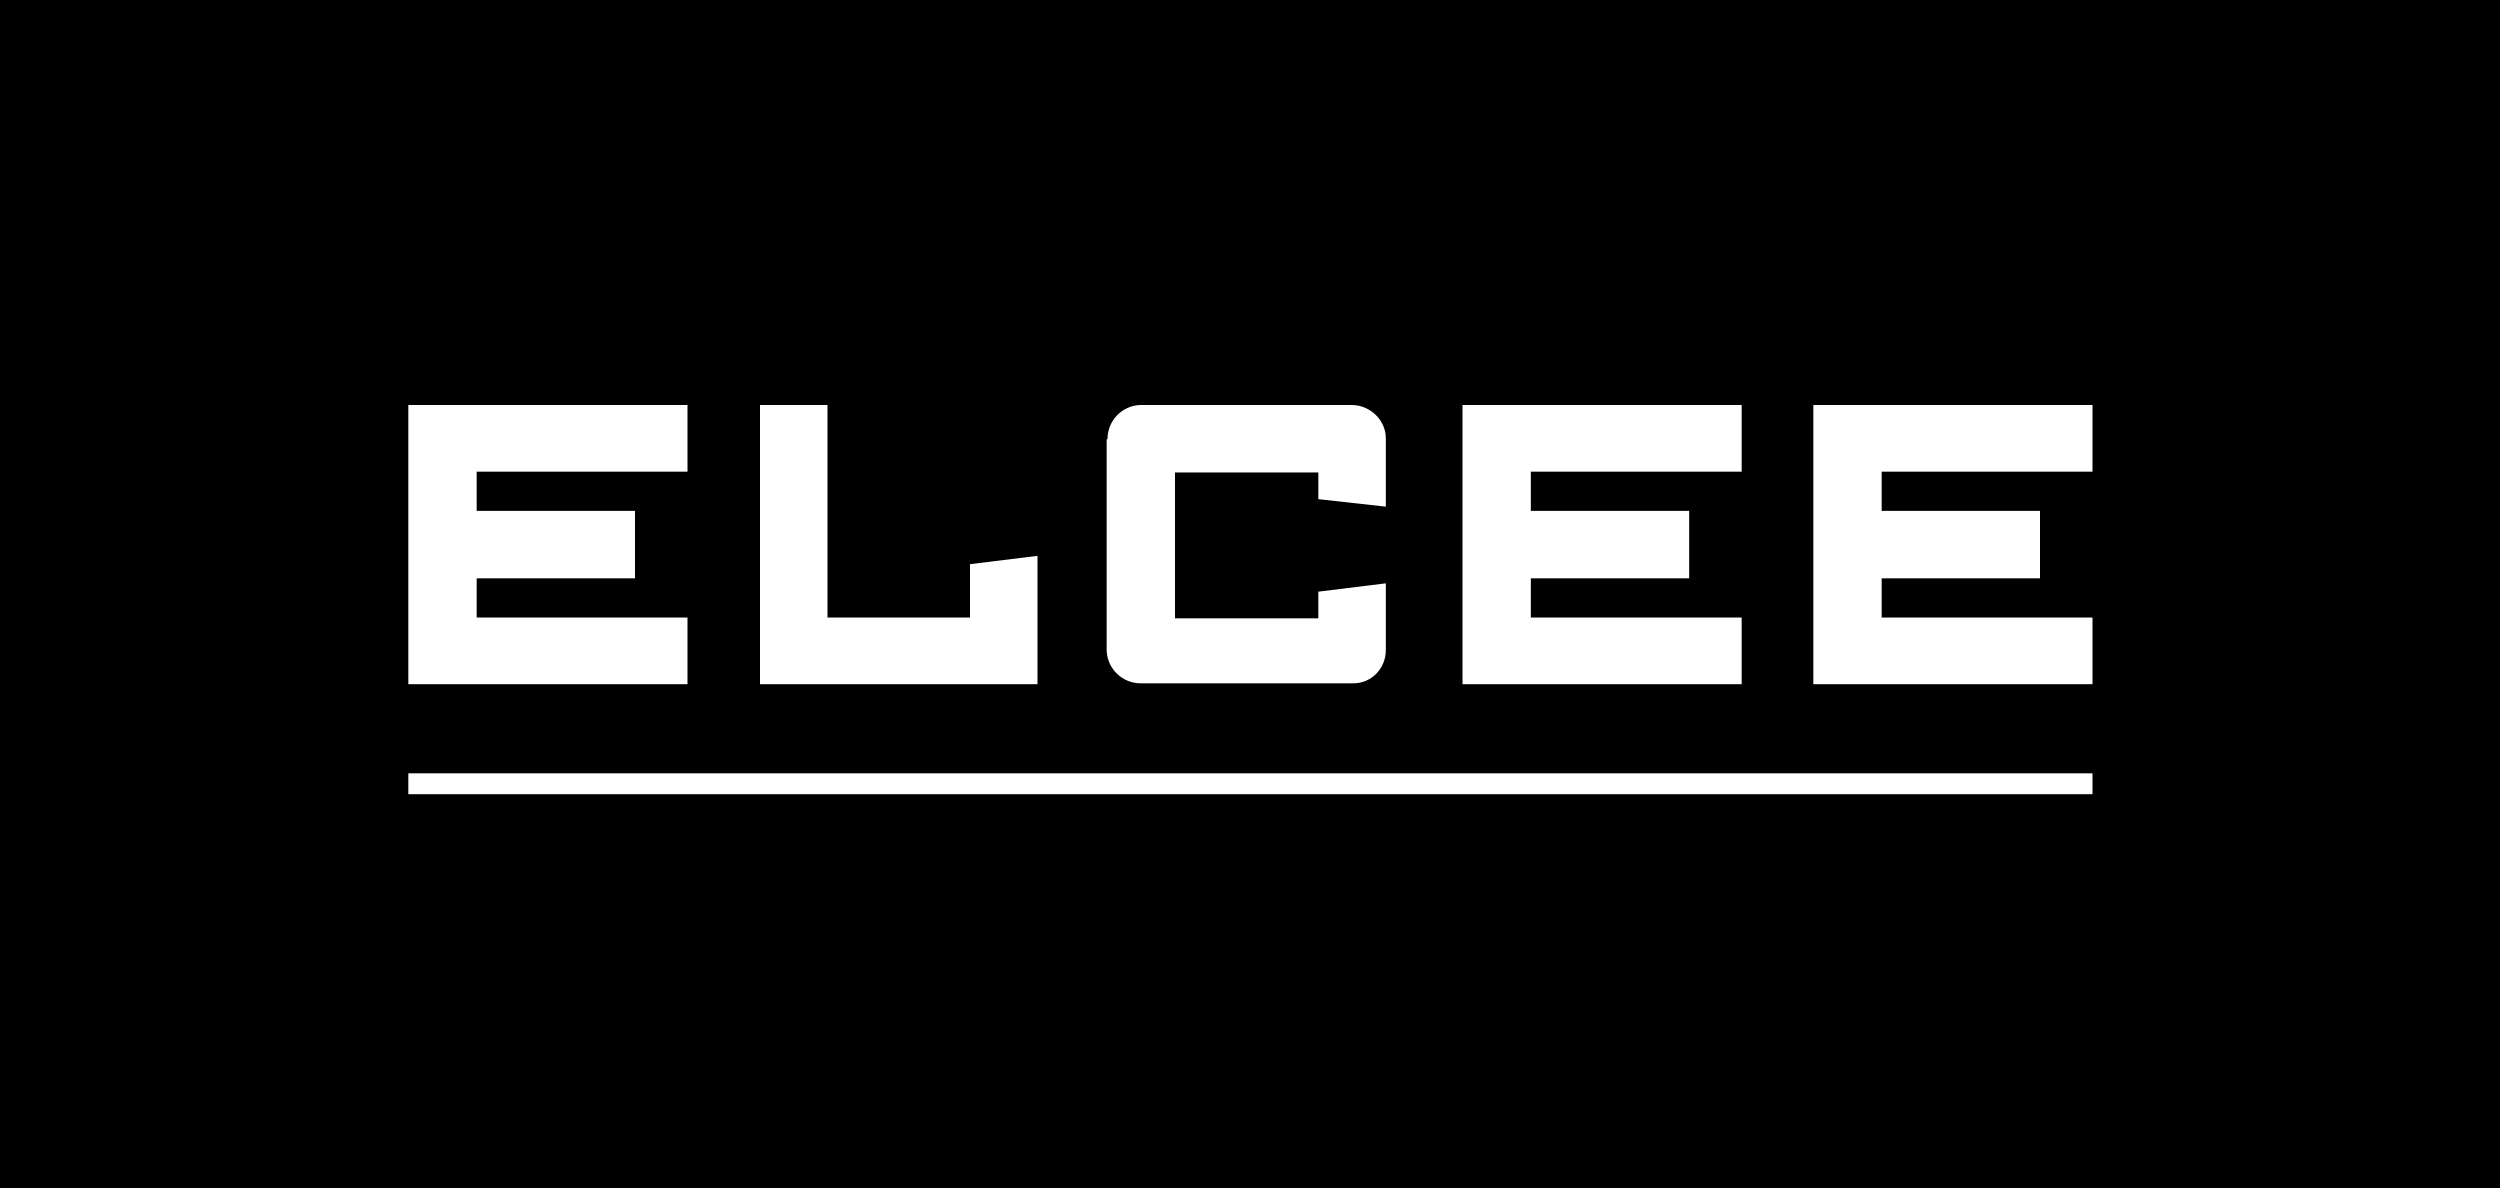 <?xml version="1.0" encoding="utf-8"?>
<!-- Generator: Adobe Illustrator 25.0.0, SVG Export Plug-In . SVG Version: 6.00 Build 0)  -->
<svg version="1.1" id="b194eda5-61dd-4302-9e10-429fbae863a4"
	 xmlns="http://www.w3.org/2000/svg" xmlns:xlink="http://www.w3.org/1999/xlink" x="0px" y="0px" viewBox="0 0 300 142.6"
	 style="enable-background:new 0 0 300 142.6;" xml:space="preserve">
<path d="M0-0.4v143.1h300V-0.4H0z M175.5,48.6H209v8h-25.3v4.7h19v8.1h-19v4.7H209v8h-33.5V48.6z M132.9,52.7c0-2.2,1.7-4,3.9-4.1
	h25.4c2.2,0,4.1,1.8,4.1,4c0,0,0,0,0,0v8.2l-8.1-0.9v-3.2H141v17.5h17.2v-3.2l8.1-1V78c0,2.2-1.7,4-3.9,4h-25.5
	c-2.2,0-4-1.7-4.1-3.9V52.7z M91.2,48.6h8.1v25.5h17.1v-6.4l8.1-1v15.4H91.2V48.6z M49,48.6h33.5v8H57.2v4.7h19v8.1h-19v4.7h25.3v8
	H49V48.6z M251.1,95.3H49v-2.5h202.1V95.3z M251.1,56.6h-25.3v4.7h19v8.1h-19v4.7h25.3v8h-33.5V48.6h33.5V56.6z"/>
</svg>
